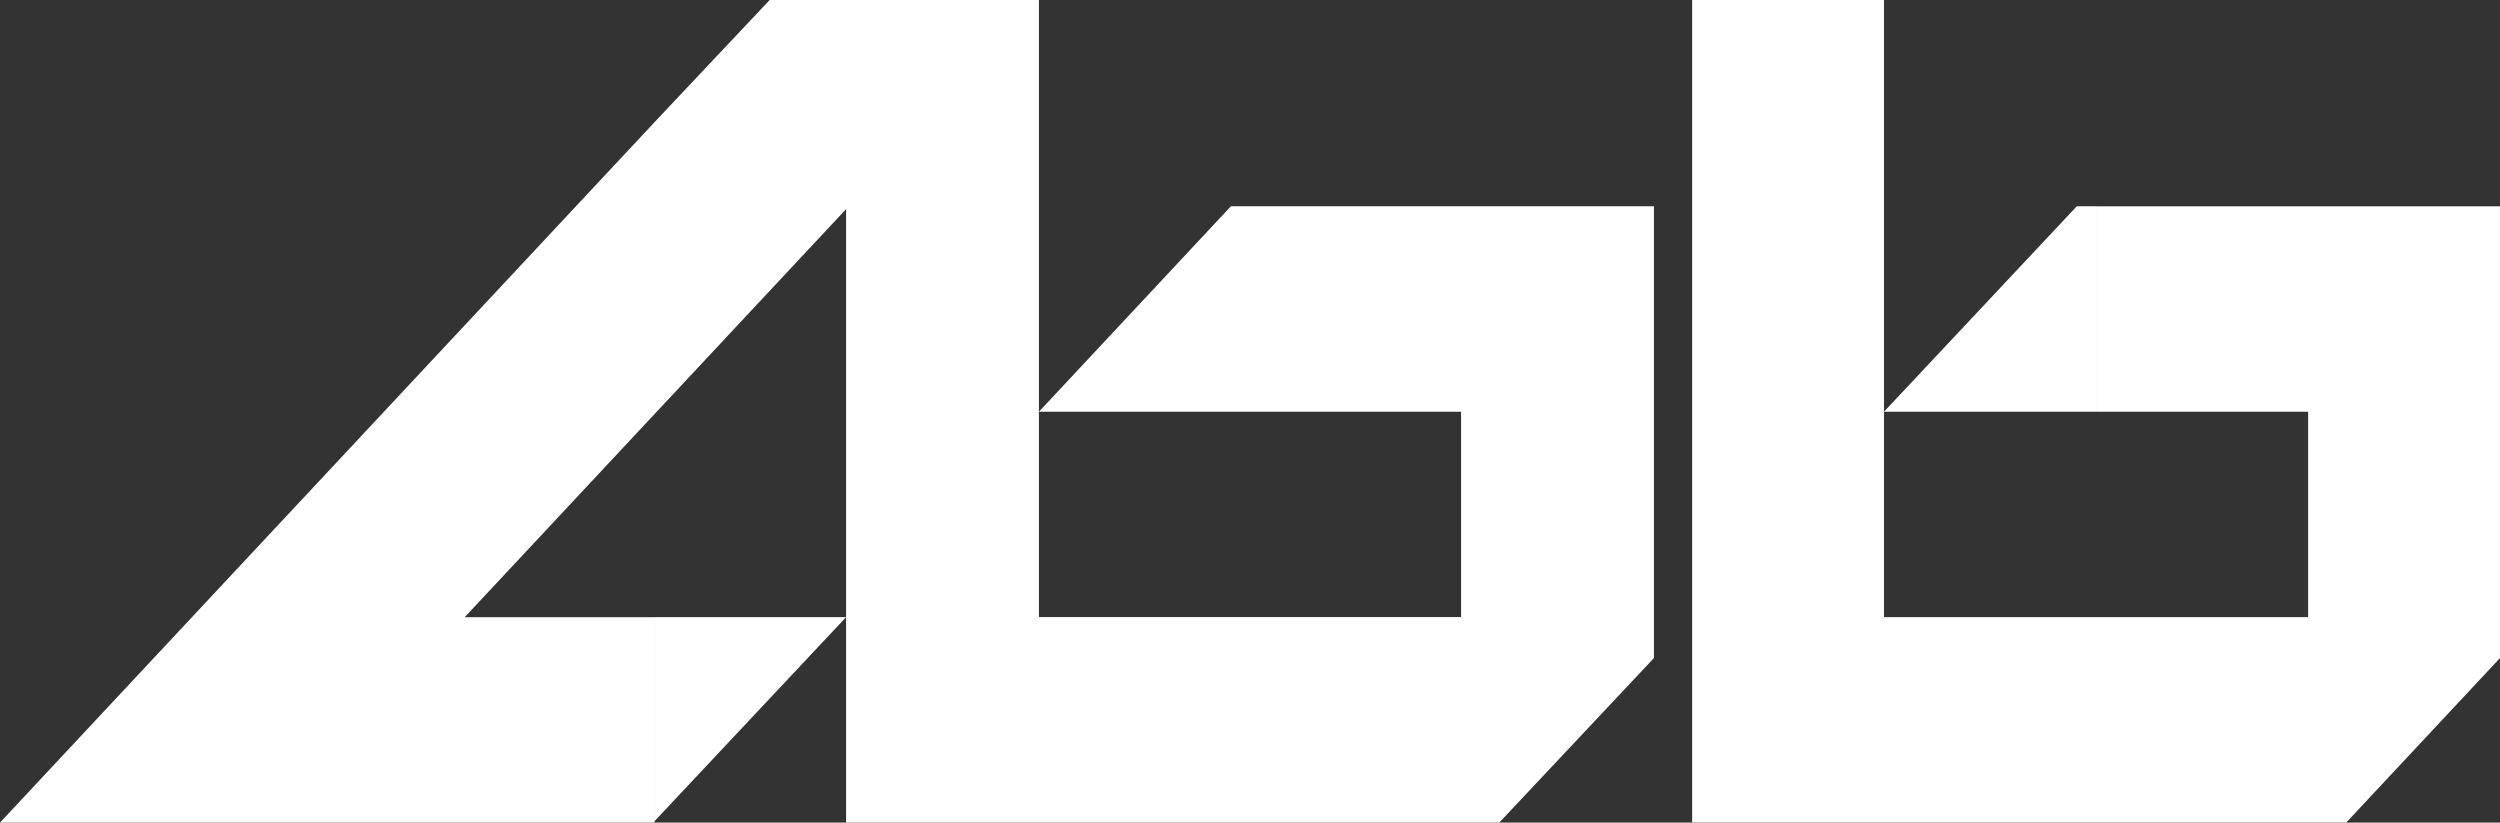 <svg xmlns="http://www.w3.org/2000/svg" width="97.254" height="32" viewBox="0 0 97.254 32">
  <rect x="0" y="0" width="97.254" height="32" fill="#333333" stroke="none"/>
  <path id="Path_1" data-name="Path 1" d="M81.75,32.409V24.417H90V16.427H81.751V8.435H97.464V26.008l-5.982,6.4H81.75Zm-17.2-6.4-6.016,6.4H33.124V24.417l-7.435,7.919V24.417h7.435V8.544L25.688,16.5V5.145L30.15.41H40.626V16.426H57.048v7.989H40.626V16.426l7.468-7.992H64.551V26.007ZM81.75,8.436v7.991H73.5v7.989H81.75v7.992H66.037v-32H73.5V16.426l7.5-7.992h.743Zm-56.062,23.9-.033.073H.21L25.688,5.145V16.5l-7.4,7.918h7.4v7.919Z" transform="translate(-0.21 -0.409)" fill="#fff" fill-rule="evenodd"/>
</svg>
